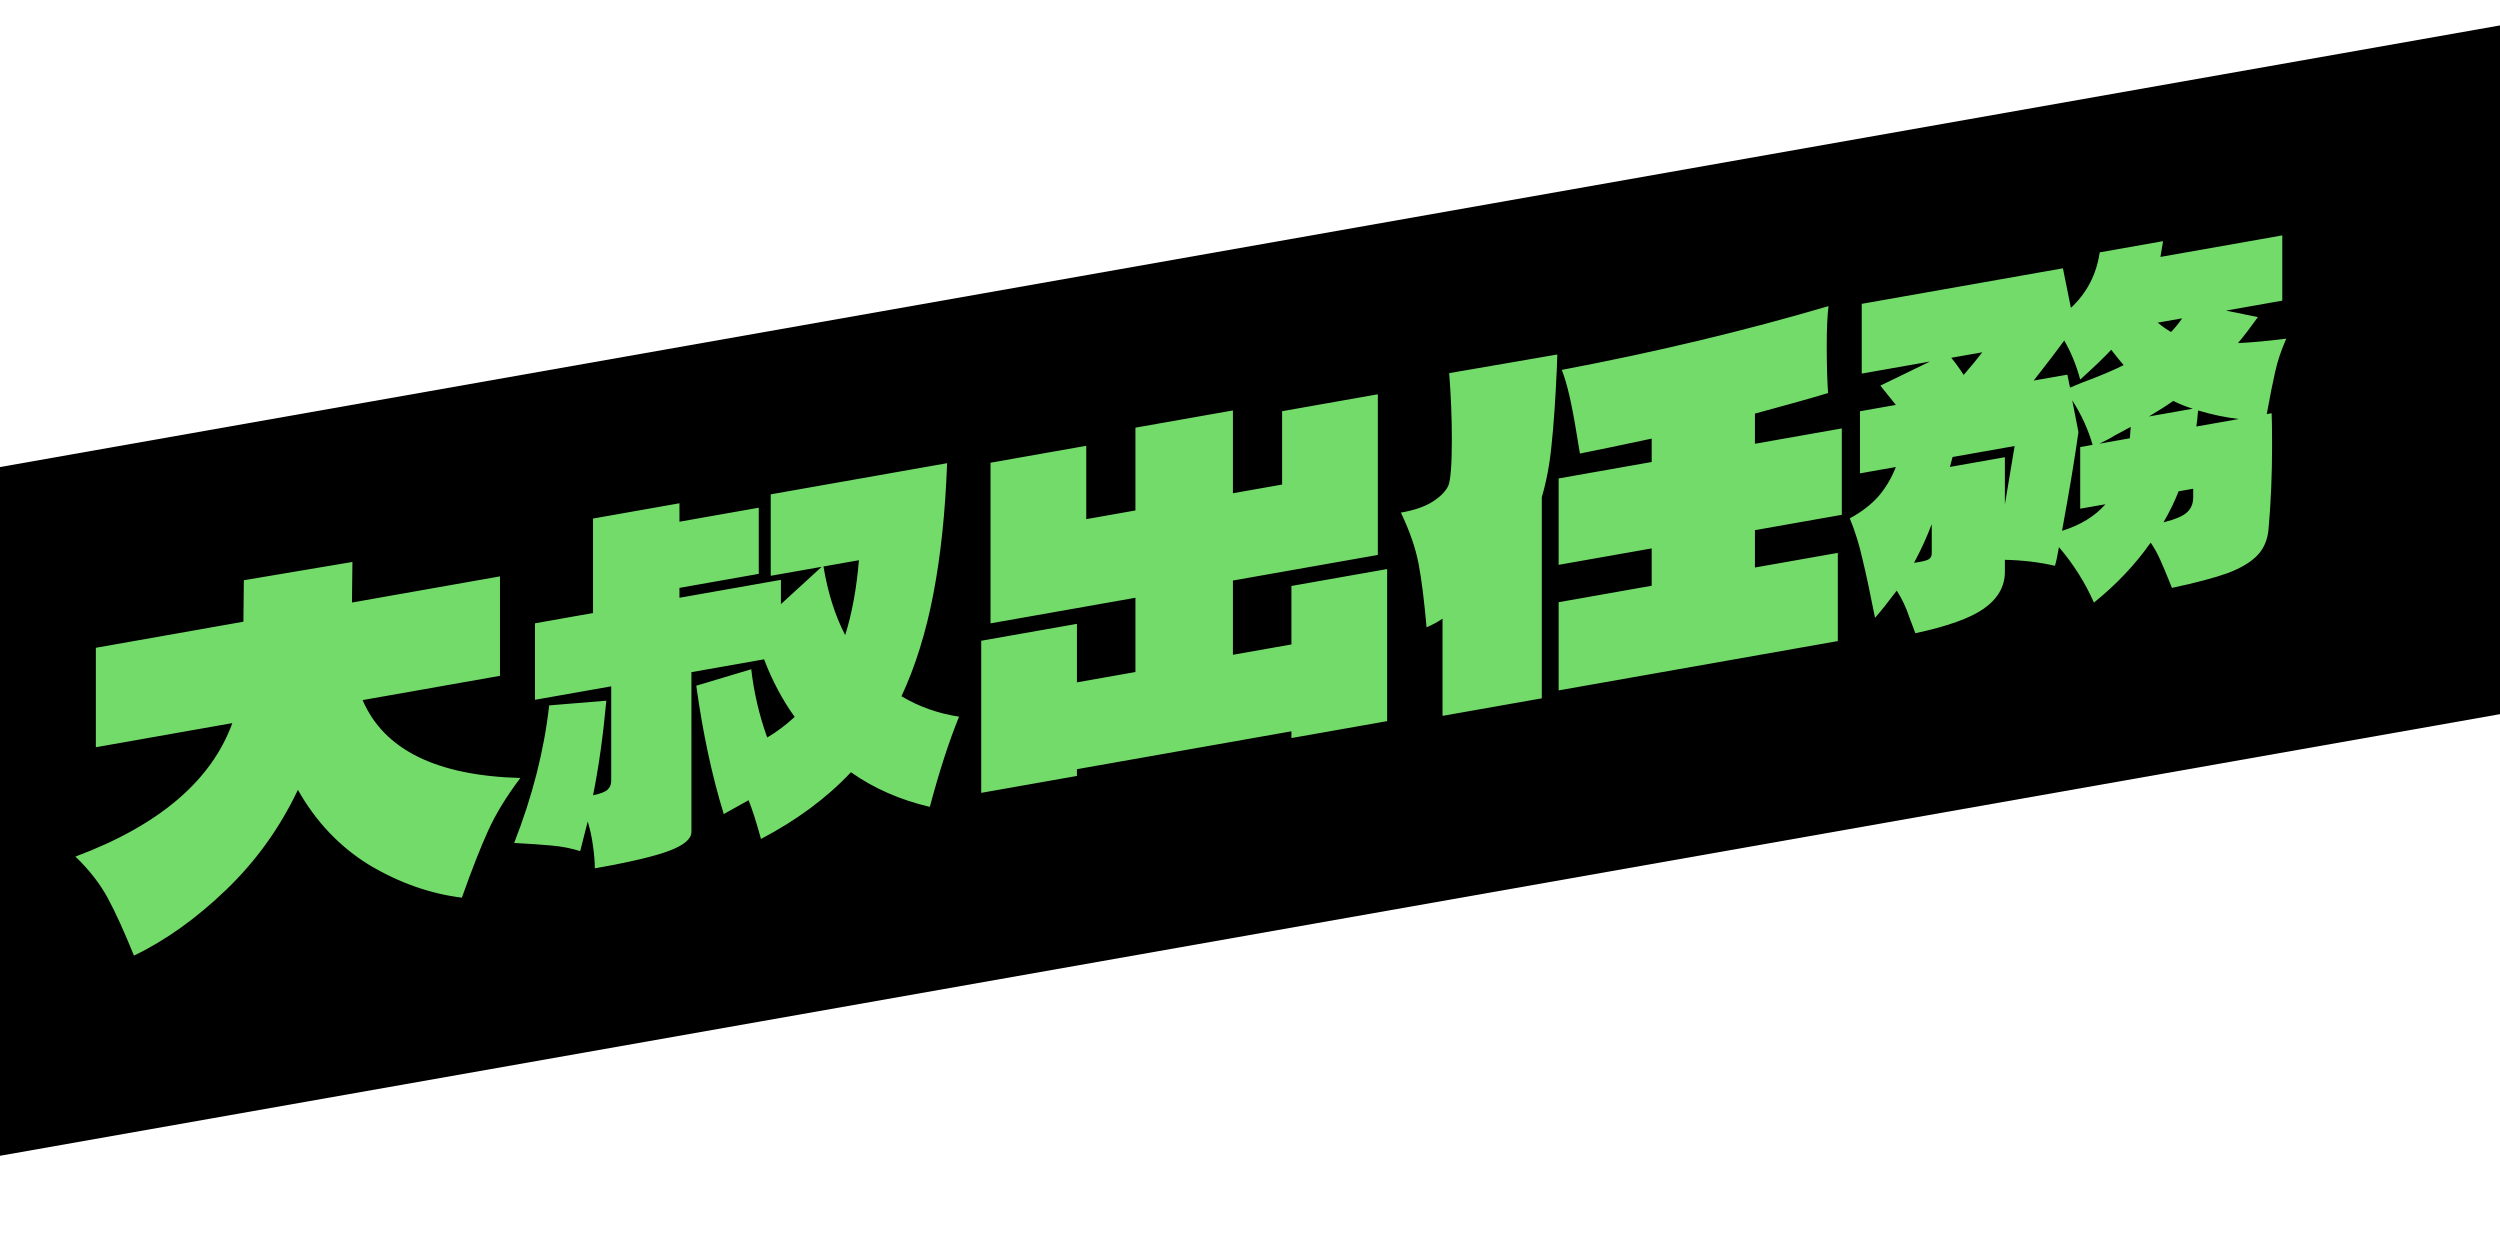 <svg width="160" height="80" viewBox="0 0 160 80" fill="none" xmlns="http://www.w3.org/2000/svg">
<rect width="162.478" height="44.079" transform="matrix(0.985 -0.174 0 1 0 29.891)" fill="black"/>
<path d="M23.207 44.806C24.568 47.983 27.934 49.645 33.303 49.791C32.415 50.965 31.724 52.095 31.233 53.18C30.741 54.266 30.184 55.689 29.56 57.45C27.518 57.197 25.542 56.499 23.632 55.358C21.741 54.195 20.22 52.592 19.066 50.549C17.913 52.98 16.381 55.113 14.472 56.948C12.562 58.783 10.596 60.186 8.573 61.158C7.949 59.617 7.391 58.391 6.899 57.479C6.408 56.568 5.718 55.682 4.829 54.821C10.18 52.82 13.526 49.973 14.869 46.279L6.134 47.823V41.458L15.578 39.789L15.606 37.135L22.555 35.965L22.526 38.562L31.999 36.888V43.253L23.207 44.806ZM61.38 45.867C60.738 47.44 60.114 49.364 59.509 51.641C57.599 51.191 55.916 50.452 54.46 49.422C52.929 51.056 51.01 52.48 48.703 53.694C48.401 52.595 48.136 51.769 47.909 51.213L46.321 52.099C45.565 49.64 44.978 46.902 44.562 43.885L48.079 42.831C48.249 44.318 48.59 45.775 49.1 47.201C49.705 46.845 50.291 46.405 50.859 45.883C50.065 44.775 49.412 43.546 48.902 42.196L44.251 43.018V53.242C44.251 53.684 43.787 54.082 42.861 54.438C41.953 54.79 40.356 55.169 38.068 55.573C38.068 55.17 38.03 54.696 37.954 54.153C37.879 53.59 37.765 53.063 37.614 52.571L37.132 54.471C36.546 54.286 35.922 54.166 35.26 54.111C34.617 54.051 33.833 53.998 32.906 53.95C34.078 50.959 34.825 48.024 35.147 45.145L38.805 44.844C38.597 47.108 38.314 49.126 37.954 50.898C38.446 50.792 38.758 50.67 38.89 50.532C39.042 50.39 39.117 50.203 39.117 49.973V43.925L34.239 44.787V39.891L37.954 39.234V33.187L43.485 32.209V33.39L48.561 32.493V36.727L43.485 37.624V38.257L49.979 37.11V38.665L52.589 36.275L49.327 36.851V31.638L60.615 29.644C60.501 32.755 60.208 35.543 59.736 38.007C59.263 40.471 58.582 42.656 57.694 44.56C58.809 45.227 60.038 45.663 61.38 45.867ZM52.702 36.255C52.986 37.952 53.449 39.415 54.092 40.646C54.527 39.263 54.82 37.666 54.971 35.854L52.702 36.255ZM82.651 41.245V37.501L88.777 36.419V46.153L82.651 47.235V46.803L68.924 49.228V49.66L62.798 50.743V41.008L68.924 39.926V43.67L72.668 43.009V38.257L63.394 39.895V29.614L69.52 28.531V33.226L72.668 32.669V27.37L78.907 26.268V31.567L82.055 31.011V26.317L88.181 25.234V35.516L78.907 37.154V41.906L82.651 41.245ZM99.668 22.687L99.639 23.556C99.545 25.627 99.431 27.269 99.299 28.483C99.185 29.674 98.977 30.786 98.675 31.819V44.693L92.322 45.815V39.594C92.019 39.801 91.679 39.986 91.301 40.149C91.15 38.447 90.98 37.095 90.791 36.092C90.602 35.088 90.223 33.994 89.656 32.807C90.526 32.654 91.207 32.418 91.698 32.101C92.19 31.784 92.521 31.447 92.691 31.09C92.842 30.718 92.918 29.726 92.918 28.113C92.918 26.73 92.861 25.32 92.748 23.881L99.668 22.687ZM117.875 32.948L112.316 33.93V36.321L117.62 35.384V41.029L99.753 44.185V38.541L105.708 37.488V35.098L99.753 36.15V30.62L105.708 29.568V28.071C103.61 28.518 102.078 28.837 101.114 29.026L100.915 27.823C100.594 25.825 100.273 24.442 99.951 23.673C105.964 22.534 111.655 21.174 117.024 19.591C116.949 20.219 116.911 21.061 116.911 22.117C116.911 23.308 116.939 24.32 116.996 25.155C115.937 25.476 114.377 25.915 112.316 26.471V28.401L117.875 27.419V32.948ZM145.385 26.447C145.404 26.866 145.413 27.555 145.413 28.515C145.413 30.378 145.338 32.157 145.187 33.854C145.13 34.536 144.894 35.096 144.478 35.535C144.062 35.973 143.428 36.354 142.577 36.677C141.745 36.977 140.554 37.294 139.004 37.625L138.777 37.06C138.626 36.684 138.456 36.282 138.267 35.855C138.077 35.427 137.869 35.051 137.643 34.726C136.659 36.129 135.449 37.408 134.012 38.565C133.445 37.282 132.698 36.099 131.772 35.015C131.677 35.569 131.592 35.968 131.517 36.212C130.533 35.982 129.465 35.854 128.312 35.828V36.605C128.312 37.527 127.868 38.306 126.979 38.943C126.109 39.558 124.644 40.085 122.583 40.526C122.526 40.383 122.394 40.032 122.186 39.473C121.997 38.892 121.732 38.334 121.392 37.799C120.825 38.552 120.361 39.133 120.002 39.542C119.7 38.002 119.435 36.762 119.208 35.823C119 34.881 118.726 33.998 118.386 33.175C119.123 32.776 119.728 32.314 120.201 31.789C120.673 31.244 121.052 30.611 121.335 29.889L119.038 30.295V26.32L121.335 25.915L120.343 24.679L123.519 23.138L119.151 23.91V19.446L132.027 17.171L132.538 19.702C133.559 18.753 134.173 17.57 134.381 16.151L138.437 15.434L138.267 16.443L146.066 15.065V19.241L142.464 19.878L144.506 20.295C144.033 20.954 143.608 21.509 143.23 21.96C144.137 21.915 145.168 21.819 146.321 21.673C146 22.402 145.763 23.106 145.612 23.786C145.461 24.446 145.281 25.351 145.073 26.502L145.385 26.447ZM124.88 22.898C125.145 23.216 125.41 23.582 125.674 23.996C126.166 23.429 126.563 22.946 126.866 22.547L124.88 22.898ZM138.947 21.248C139.231 20.948 139.467 20.657 139.656 20.374L138.096 20.649C138.38 20.887 138.664 21.087 138.947 21.248ZM133.133 24.291C132.887 23.375 132.547 22.542 132.112 21.793C131.715 22.343 131.063 23.198 130.155 24.356L132.311 23.976L132.481 24.809L133.19 24.511C134.362 24.074 135.27 23.693 135.913 23.368C135.724 23.152 135.459 22.824 135.118 22.385C134.646 22.891 133.984 23.526 133.133 24.291ZM131.97 33.972C133.143 33.611 134.069 33.044 134.75 32.271L133.133 32.557V28.611L133.927 28.471C133.644 27.484 133.209 26.534 132.623 25.62L133.02 27.652C132.793 29.286 132.443 31.392 131.97 33.972ZM140.337 26.157C139.902 26.023 139.486 25.857 139.089 25.658C138.654 25.965 138.134 26.297 137.529 26.654L140.337 26.157ZM143.286 26.817C142.436 26.718 141.566 26.536 140.677 26.27C140.639 26.738 140.602 27.08 140.564 27.298L143.286 26.817ZM124.795 29.883L128.312 29.261V32.285L128.936 28.546L124.965 29.248L124.795 29.883ZM136.31 28.05L136.366 27.32L135.657 27.704C135.468 27.795 135.27 27.907 135.062 28.04C134.854 28.154 134.617 28.272 134.353 28.396L136.31 28.05ZM122.498 36.02C122.99 35.952 123.301 35.878 123.434 35.797C123.566 35.716 123.632 35.589 123.632 35.416V33.544C123.311 34.388 122.933 35.213 122.498 36.02ZM140.365 31.279L139.429 31.444C139.202 32.041 138.881 32.703 138.465 33.429C139.221 33.238 139.722 33.025 139.968 32.789C140.233 32.55 140.365 32.229 140.365 31.826V31.279Z" fill="#73DB6A"/>
</svg>
